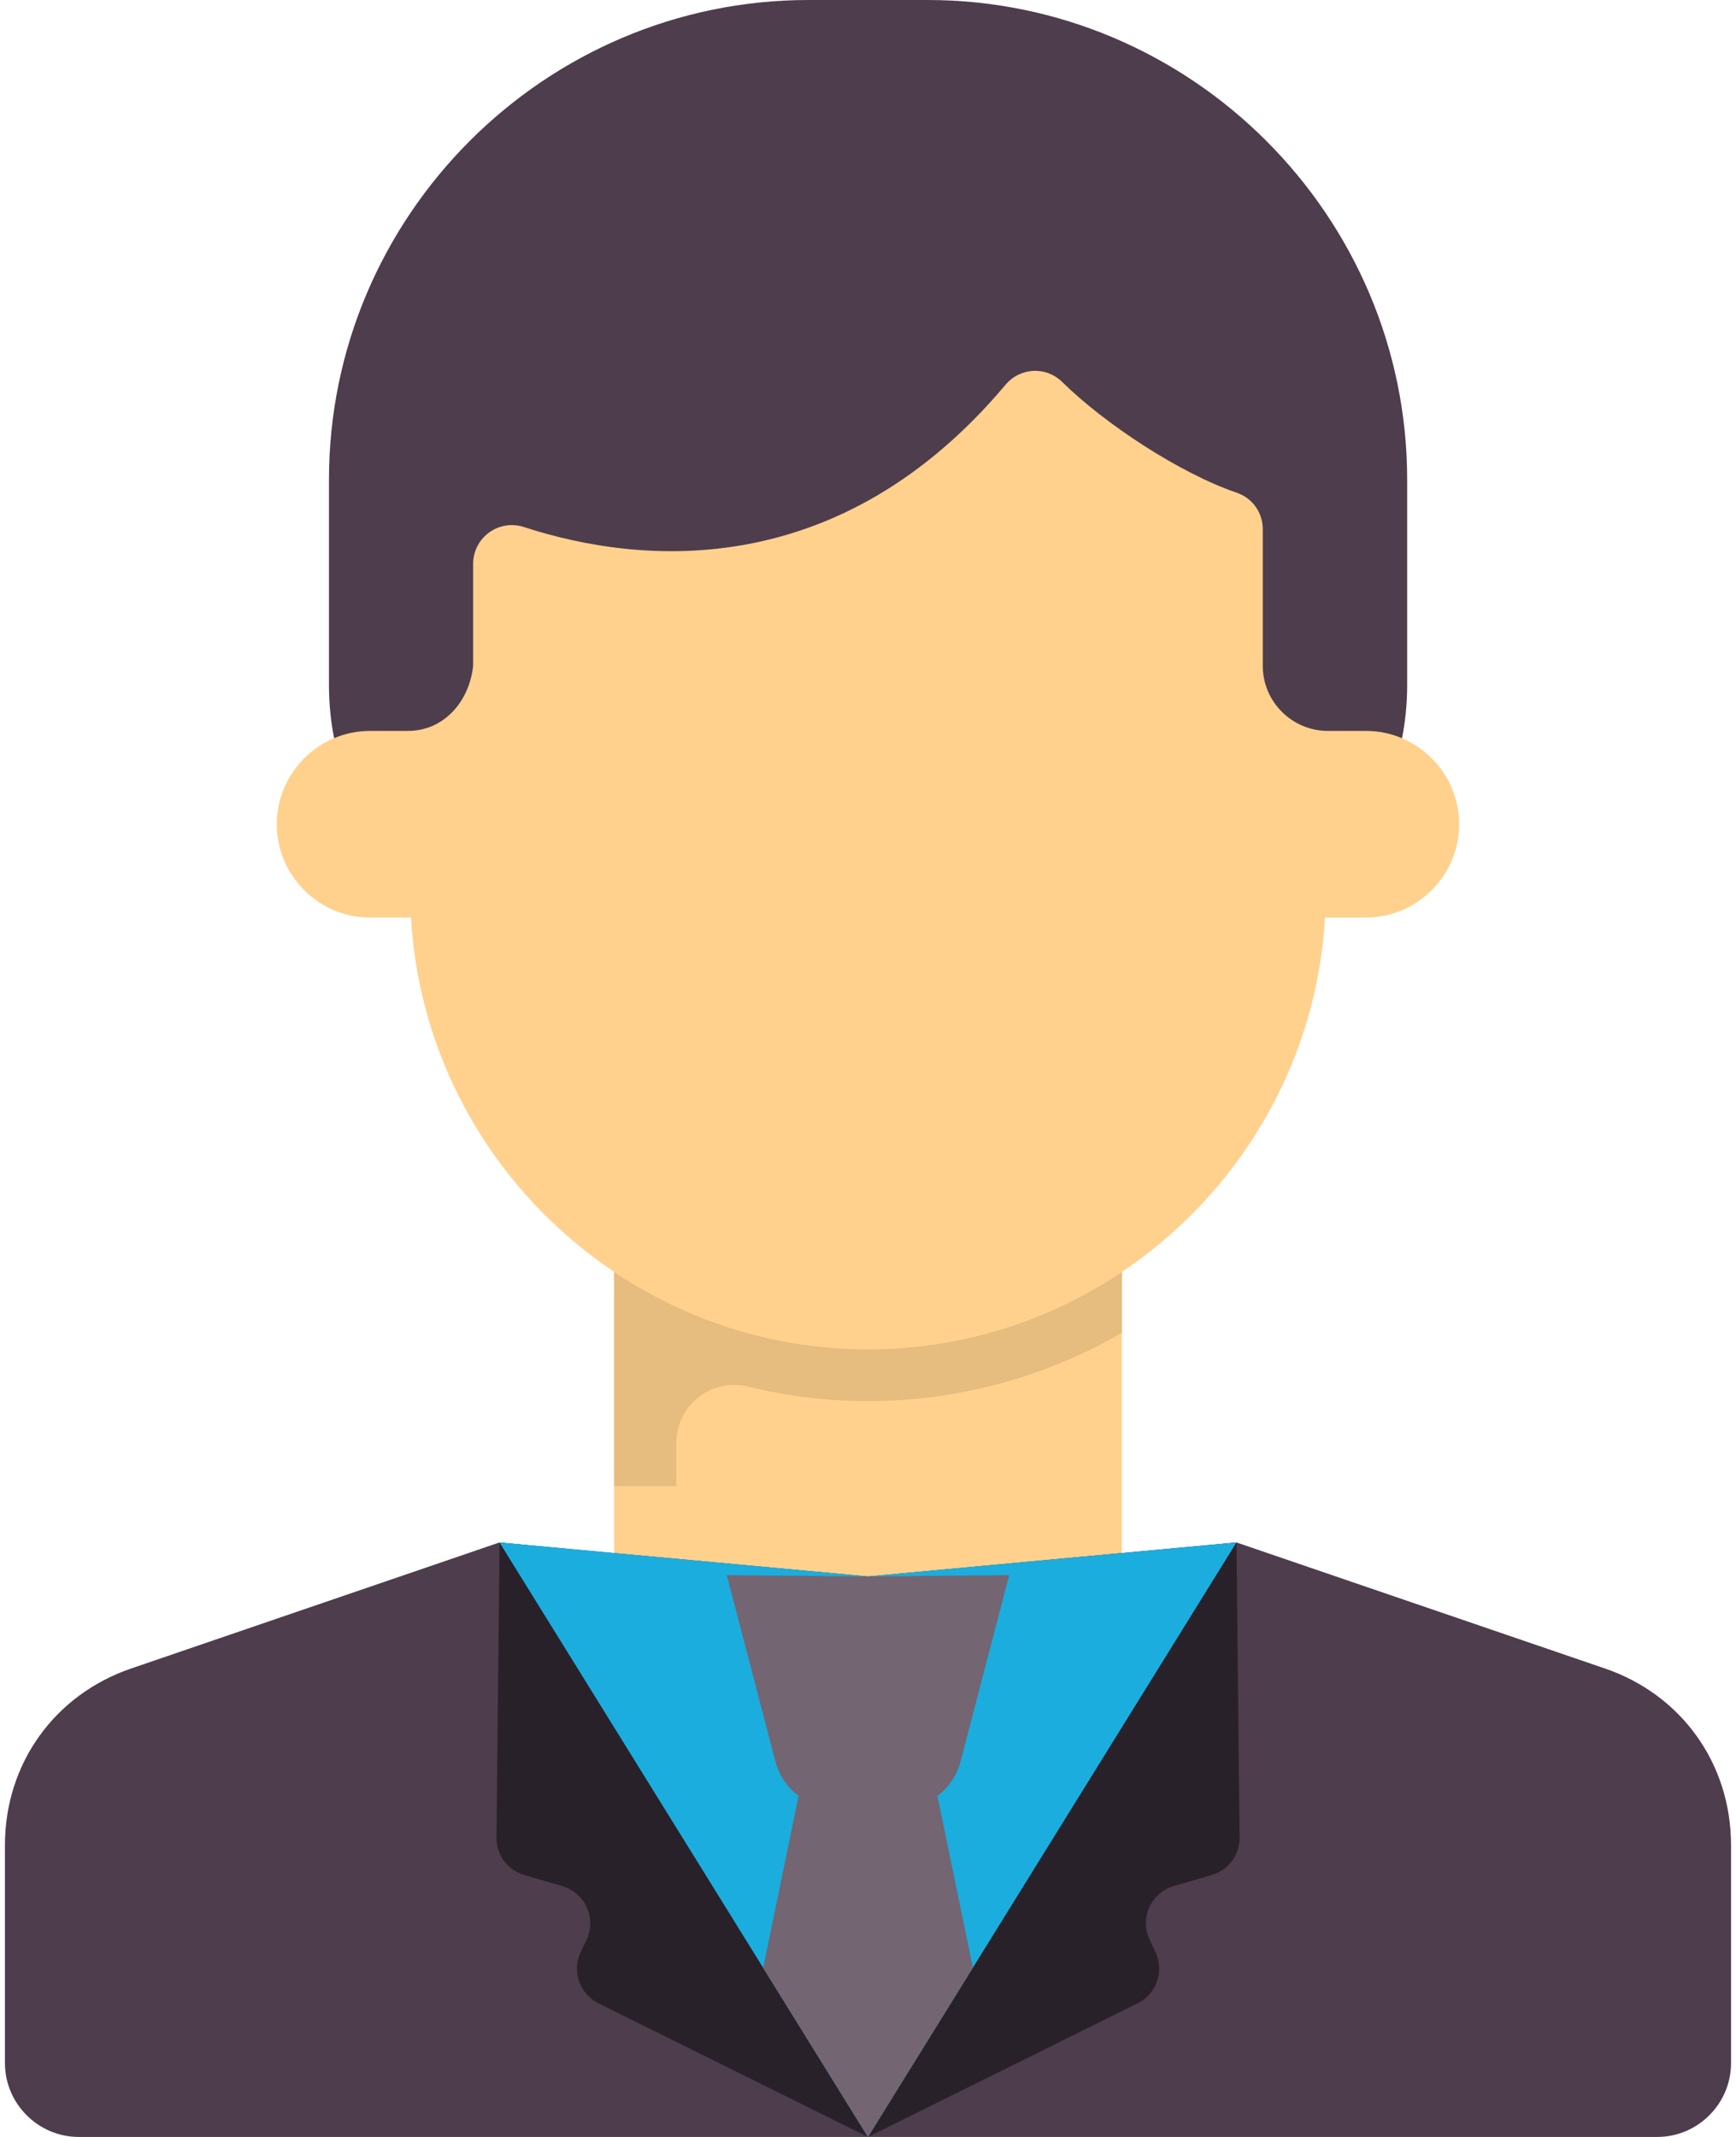<svg width="52" height="64" viewBox="0 0 52 64" fill="none" xmlns="http://www.w3.org/2000/svg">
<path fill-rule="evenodd" clip-rule="evenodd" d="M19.881 34.836H32.122C32.937 34.836 33.603 35.502 33.603 36.317V52.9C33.603 53.715 32.937 54.381 32.122 54.381H19.881C19.066 54.381 18.395 53.715 18.395 52.9V36.317C18.395 35.502 19.066 34.836 19.881 34.836Z" fill="#FFD18D"/>
<path fill-rule="evenodd" clip-rule="evenodd" d="M33.604 38.093V39.917C31.358 41.218 28.756 41.961 26 41.961C24.767 41.961 23.562 41.812 22.411 41.529C21.309 41.26 20.258 42.085 20.258 43.222V44.509H18.398V38.093C20.584 39.556 23.203 40.41 26.001 40.41C28.806 40.41 31.425 39.556 33.604 38.093Z" fill="#E6BC7F"/>
<path fill-rule="evenodd" clip-rule="evenodd" d="M37.037 46.195L48.071 49.969C50.373 50.755 51.851 52.825 51.851 55.259V61.789C51.851 63.004 50.858 64 49.64 64H2.36C1.145 64 0.148 63.004 0.148 61.789V55.259C0.148 52.825 1.63 50.755 3.932 49.969L14.962 46.195L26.187 47.319L37.037 46.195Z" fill="#4E3D4D"/>
<path fill-rule="evenodd" clip-rule="evenodd" d="M37.037 46.195L37.13 55.028C37.137 55.555 36.804 56.005 36.297 56.154L35.16 56.486C34.469 56.691 34.129 57.458 34.441 58.105L34.607 58.453C34.884 59.026 34.646 59.718 34.076 59.998L26 64L17.929 60C17.359 59.72 17.121 59.029 17.397 58.455L17.564 58.108C17.637 57.956 17.677 57.79 17.679 57.621C17.682 57.453 17.648 57.286 17.58 57.132C17.511 56.977 17.41 56.84 17.283 56.729C17.156 56.618 17.007 56.536 16.845 56.489L15.707 56.156C15.201 56.008 14.867 55.558 14.871 55.03L14.964 46.198L26.001 47.215L37.037 46.195Z" fill="#292129"/>
<path fill-rule="evenodd" clip-rule="evenodd" d="M25.999 64L37.037 46.195L25.999 47.213L14.962 46.195L25.999 64Z" fill="#1BADDE"/>
<path fill-rule="evenodd" clip-rule="evenodd" d="M24.217 0H27.785C35.687 0 42.15 6.463 42.15 14.364V20.529C42.15 25.039 38.461 28.727 33.951 28.727H18.052C13.542 28.727 9.854 25.039 9.854 20.529V14.364C9.854 6.463 16.316 0 24.217 0Z" fill="#4E3D4D"/>
<path fill-rule="evenodd" clip-rule="evenodd" d="M11.086 21.89H12.223C13.297 21.89 14.059 21.008 14.172 19.941V16.89C14.172 16.096 14.941 15.54 15.696 15.785C19.303 16.961 25.185 17.39 30.12 11.523C30.558 11.001 31.338 10.963 31.823 11.445C33.085 12.689 35.331 14.17 37.038 14.754C37.517 14.916 37.825 15.349 37.825 15.853V19.941C37.825 21.015 38.7 21.89 39.773 21.89H40.915C42.449 21.89 43.707 23.148 43.707 24.685C43.707 26.223 42.45 27.48 40.915 27.48H39.688C39.283 34.663 33.281 40.41 26 40.41C18.765 40.41 12.72 34.705 12.312 27.481H11.086C9.549 27.481 8.291 26.224 8.291 24.686C8.291 23.148 9.549 21.89 11.086 21.89Z" fill="#FFD18D"/>
<path fill-rule="evenodd" clip-rule="evenodd" d="M25.999 64L22.86 58.934L23.921 53.783C23.584 53.541 23.335 53.176 23.223 52.741L21.77 47.175L25.999 47.213L30.229 47.174L28.777 52.74C28.663 53.176 28.416 53.541 28.079 53.781L29.142 58.933L25.999 64Z" fill="#736572"/>
</svg>
